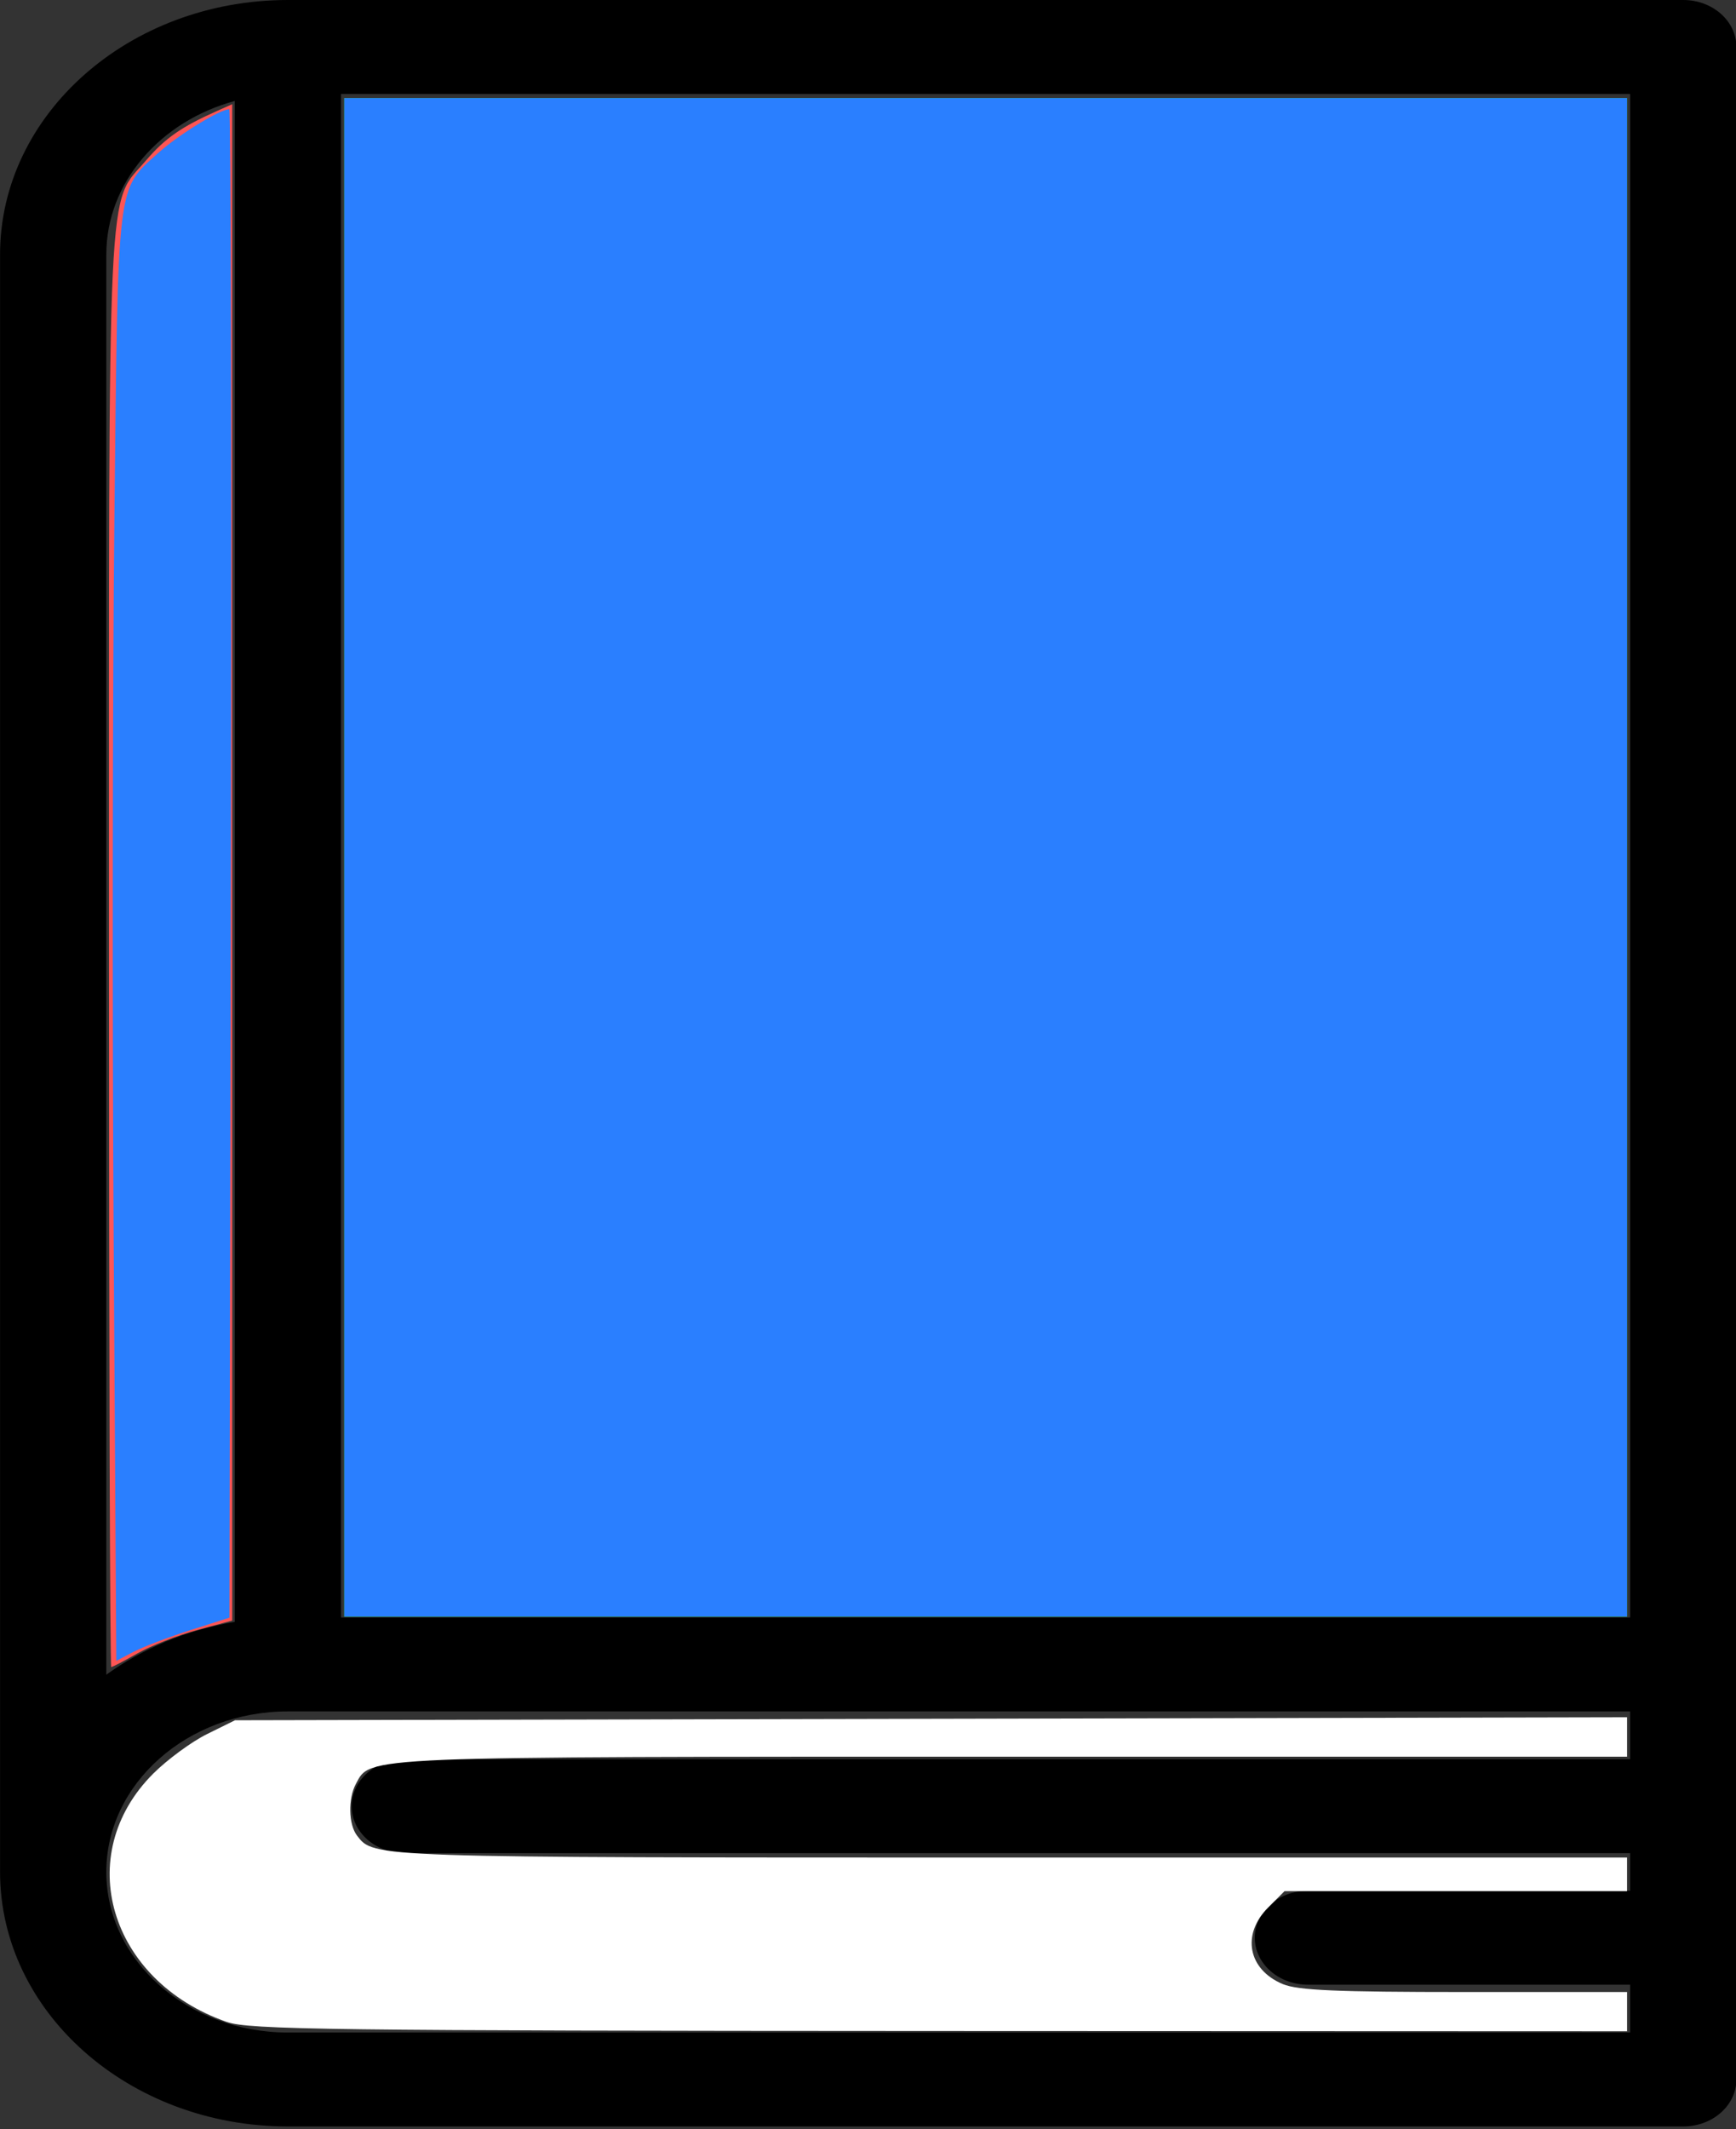 <?xml version="1.0" encoding="UTF-8" standalone="no"?>
<!-- Uploaded to: SVG Repo, www.svgrepo.com, Generator: SVG Repo Mixer Tools -->

<svg
   fill="#000000"
   height="189.055"
   width="154.181"
   version="1.1"
   viewBox="0 0 87.248 106.983"
   enable-background="new 0 0 452.707 452.707"
   id="svg16"
   sodipodi:docname="book_3.svg"
   inkscape:version="1.2.2 (732a01da63, 2022-12-09)"
   xmlns:inkscape="http://www.inkscape.org/namespaces/inkscape"
   xmlns:sodipodi="http://sodipodi.sourceforge.net/DTD/sodipodi-0.dtd"
   xmlns="http://www.w3.org/2000/svg"
   xmlns:svg="http://www.w3.org/2000/svg">
  <rect x="0" y="0" width="87.248" height="106.983" fill="#333333" stroke="none"/>
  <defs
     id="defs20" />
  <sodipodi:namedview
     id="namedview18"
     pagecolor="#ffffff"
     bordercolor="#000000"
     borderopacity="0.25"
     inkscape:showpageshadow="2"
     inkscape:pageopacity="0.0"
     inkscape:pagecheckerboard="0"
     inkscape:deskcolor="#d1d1d1"
     showgrid="false"
     inkscape:zoom="2.01"
     inkscape:cx="114.42786"
     inkscape:cy="113.18408"
     inkscape:window-width="1920"
     inkscape:window-height="991"
     inkscape:window-x="-9"
     inkscape:window-y="-9"
     inkscape:window-maximized="1"
     inkscape:current-layer="svg16" />
  <g
     id="g14"
     transform="matrix(0.267,0,0,0.236,-16.801,0)">
    <path
       d="m 234.873,126.705 h -12.348 c -5.523,0 -10,4.477 -10,10 v 43.498 43.498 c 0,5.523 4.477,10 10,10 h 21.749 c 17.506,0 31.749,-14.242 31.749,-31.749 0,-11.08 -5.709,-20.847 -14.336,-26.529 3.12,-4.913 4.936,-10.731 4.936,-16.969 -10e-4,-17.506 -14.244,-31.749 -31.75,-31.749 z m -2.348,20 h 2.348 c 6.479,0 11.749,5.271 11.749,11.749 0,6.478 -5.271,11.749 -11.749,11.749 h -2.348 z m 11.749,66.996 h -11.749 v -23.498 h 2.348 9.401 c 6.478,0 11.749,5.271 11.749,11.749 -0.001,6.479 -5.271,11.749 -11.749,11.749 z"
       id="path2"
       style="display:none" />
    <path
       d="m 310.048,146.708 c 6.479,0 11.75,5.271 11.75,11.75 0,5.523 4.477,10 10,10 5.523,0 10,-4.477 10,-10 0,-17.507 -14.243,-31.75 -31.75,-31.75 -17.507,0 -31.75,14.243 -31.75,31.75 v 43.49 c 0,17.507 14.243,31.75 31.75,31.75 17.507,0 31.75,-14.243 31.75,-31.75 0,-5.523 -4.477,-10 -10,-10 -5.523,0 -10,4.477 -10,10 0,6.479 -5.271,11.75 -11.75,11.75 -6.479,0 -11.75,-5.271 -11.75,-11.75 v -43.49 c 0,-6.479 5.271,-11.75 11.75,-11.75 z"
       id="path4"
       style="display:none" />
    <path
       d="m 150.541,233.383 c 0.84,0.217 1.682,0.321 2.511,0.321 4.449,0 8.509,-2.991 9.675,-7.499 l 3.258,-12.598 h 19.118 l 3.258,12.599 c 1.383,5.347 6.839,8.559 12.186,7.177 5.347,-1.383 8.561,-6.838 7.178,-12.185 l -22.499,-86.996 c -1.142,-4.413 -5.123,-7.496 -9.682,-7.496 -4.559,0 -8.54,3.083 -9.682,7.496 l -22.499,86.996 c -1.383,5.346 1.831,10.802 7.178,12.185 z m 29.389,-39.777 h -8.773 l 4.387,-16.962 z"
       id="path6"
       style="display:none" />
    <path
       d="M 331.798,242.2 H 153.045 c -5.523,0 -10,4.477 -10,10 0,5.523 4.477,10 10,10 h 178.753 c 5.523,0 10,-4.477 10,-10 0,-5.523 -4.477,-10 -10,-10 z"
       id="path8"
       style="display:none" />
    <path
       d="m 153.045,116.707 h 178.753 c 5.523,0 10,-4.477 10,-10 0,-5.523 -4.477,-10 -10,-10 H 153.045 c -5.523,0 -10,4.477 -10,10 0,5.523 4.477,10 10,10 z"
       id="path10"
       style="display:none" />
    <path
       d="M 379.771,0 H 117.116 C 87.241,0 62.936,24.305 62.936,54.18 v 344.346 c 0,29.875 24.305,54.181 54.18,54.181 H 379.77 c 5.523,0 10,-4.477 10,-10 V 10 C 389.771,4.477 385.294,0 379.771,0 Z m -10,344.346 H 127.116 V 20 H 369.77 V 344.346 Z M 107.117,21.496 v 323.791 c -9.048,1.696 -17.311,5.639 -24.18,11.24 V 54.18 c 0,-15.368 10.197,-28.398 24.18,-32.684 z m 10,411.211 c -18.847,0 -34.18,-15.333 -34.18,-34.181 0,-18.847 15.333,-34.18 34.18,-34.18 h 252.654 v 10.18 H 139.117 c -5.523,0 -10,4.477 -10,10 0,5.523 4.477,10 10,10 h 230.655 v 8 h -60.655 c -5.523,0 -10,4.477 -10,10 0,5.523 4.477,10 10,10 h 60.655 v 10.181 z"
       id="path12" />
  </g>
  <path
     style="fill:#ffffff;stroke-width:0.282"
     d="M 11.391,101.587 C 5.478,99.518 3.609,93.189 7.706,89.106 c 0.71,-0.707 1.924,-1.598 2.698,-1.981 l 1.408,-0.695 34.981,-0.075 34.981,-0.075 v 0.99 0.99 H 50.936 c -33.012,0 -32.302,-0.029 -33.049,1.365 -0.401,0.749 -0.372,2.042 0.057,2.601 0.853,1.111 0.589,1.102 32.701,1.102 h 31.128 v 0.845 0.845 h -8.608 -8.608 l -0.823,0.823 c -1.35,1.35 -1.011,3.115 0.739,3.846 0.748,0.313 2.716,0.398 9.127,0.398 h 8.174 v 0.985 0.985 l -34.558,-0.013 c -30.68,-0.012 -34.7,-0.063 -35.824,-0.456 z"
     id="path401" />
  <path
     style="fill:#00ff00;stroke-width:0.282"
     d="M 17.301,43.075 V 4.927 h 32.236 32.236 V 43.075 81.223 H 49.537 17.301 Z"
     id="path483" />
  <path
     style="fill:#ff5555;stroke-width:0.282"
     d="M 5.477,47.77 C 5.477,7.839 5.357,10.378 7.35,8.049 8.295,6.945 9.121,6.37 10.896,5.58 L 11.671,5.236 V 43.328 81.421 l -1.774,0.48 c -0.976,0.264 -2.319,0.79 -2.985,1.168 -0.666,0.378 -1.261,0.688 -1.323,0.688 -0.062,0 -0.112,-16.194 -0.112,-35.986 z"
     id="path485" />
  <path
     style="fill:#2a7fff;stroke-width:0.282"
     d="M 17.301,43.075 V 4.927 h 32.236 32.236 V 43.075 81.223 H 49.537 17.301 Z"
     id="path569" />
  <path
     style="fill:#2a7fff;stroke-width:0.282"
     d="M 5.713,62.415 C 5.641,50.849 5.657,34.481 5.749,26.042 5.936,8.91 5.855,9.578 7.955,7.684 8.954,6.782 11.054,5.49 11.52,5.49 c 0.084,0 0.121,17.052 0.082,37.893 l -0.071,37.893 -1.971,0.629 c -1.084,0.346 -2.363,0.834 -2.843,1.085 l -0.872,0.456 z"
     id="path654" />
</svg>
